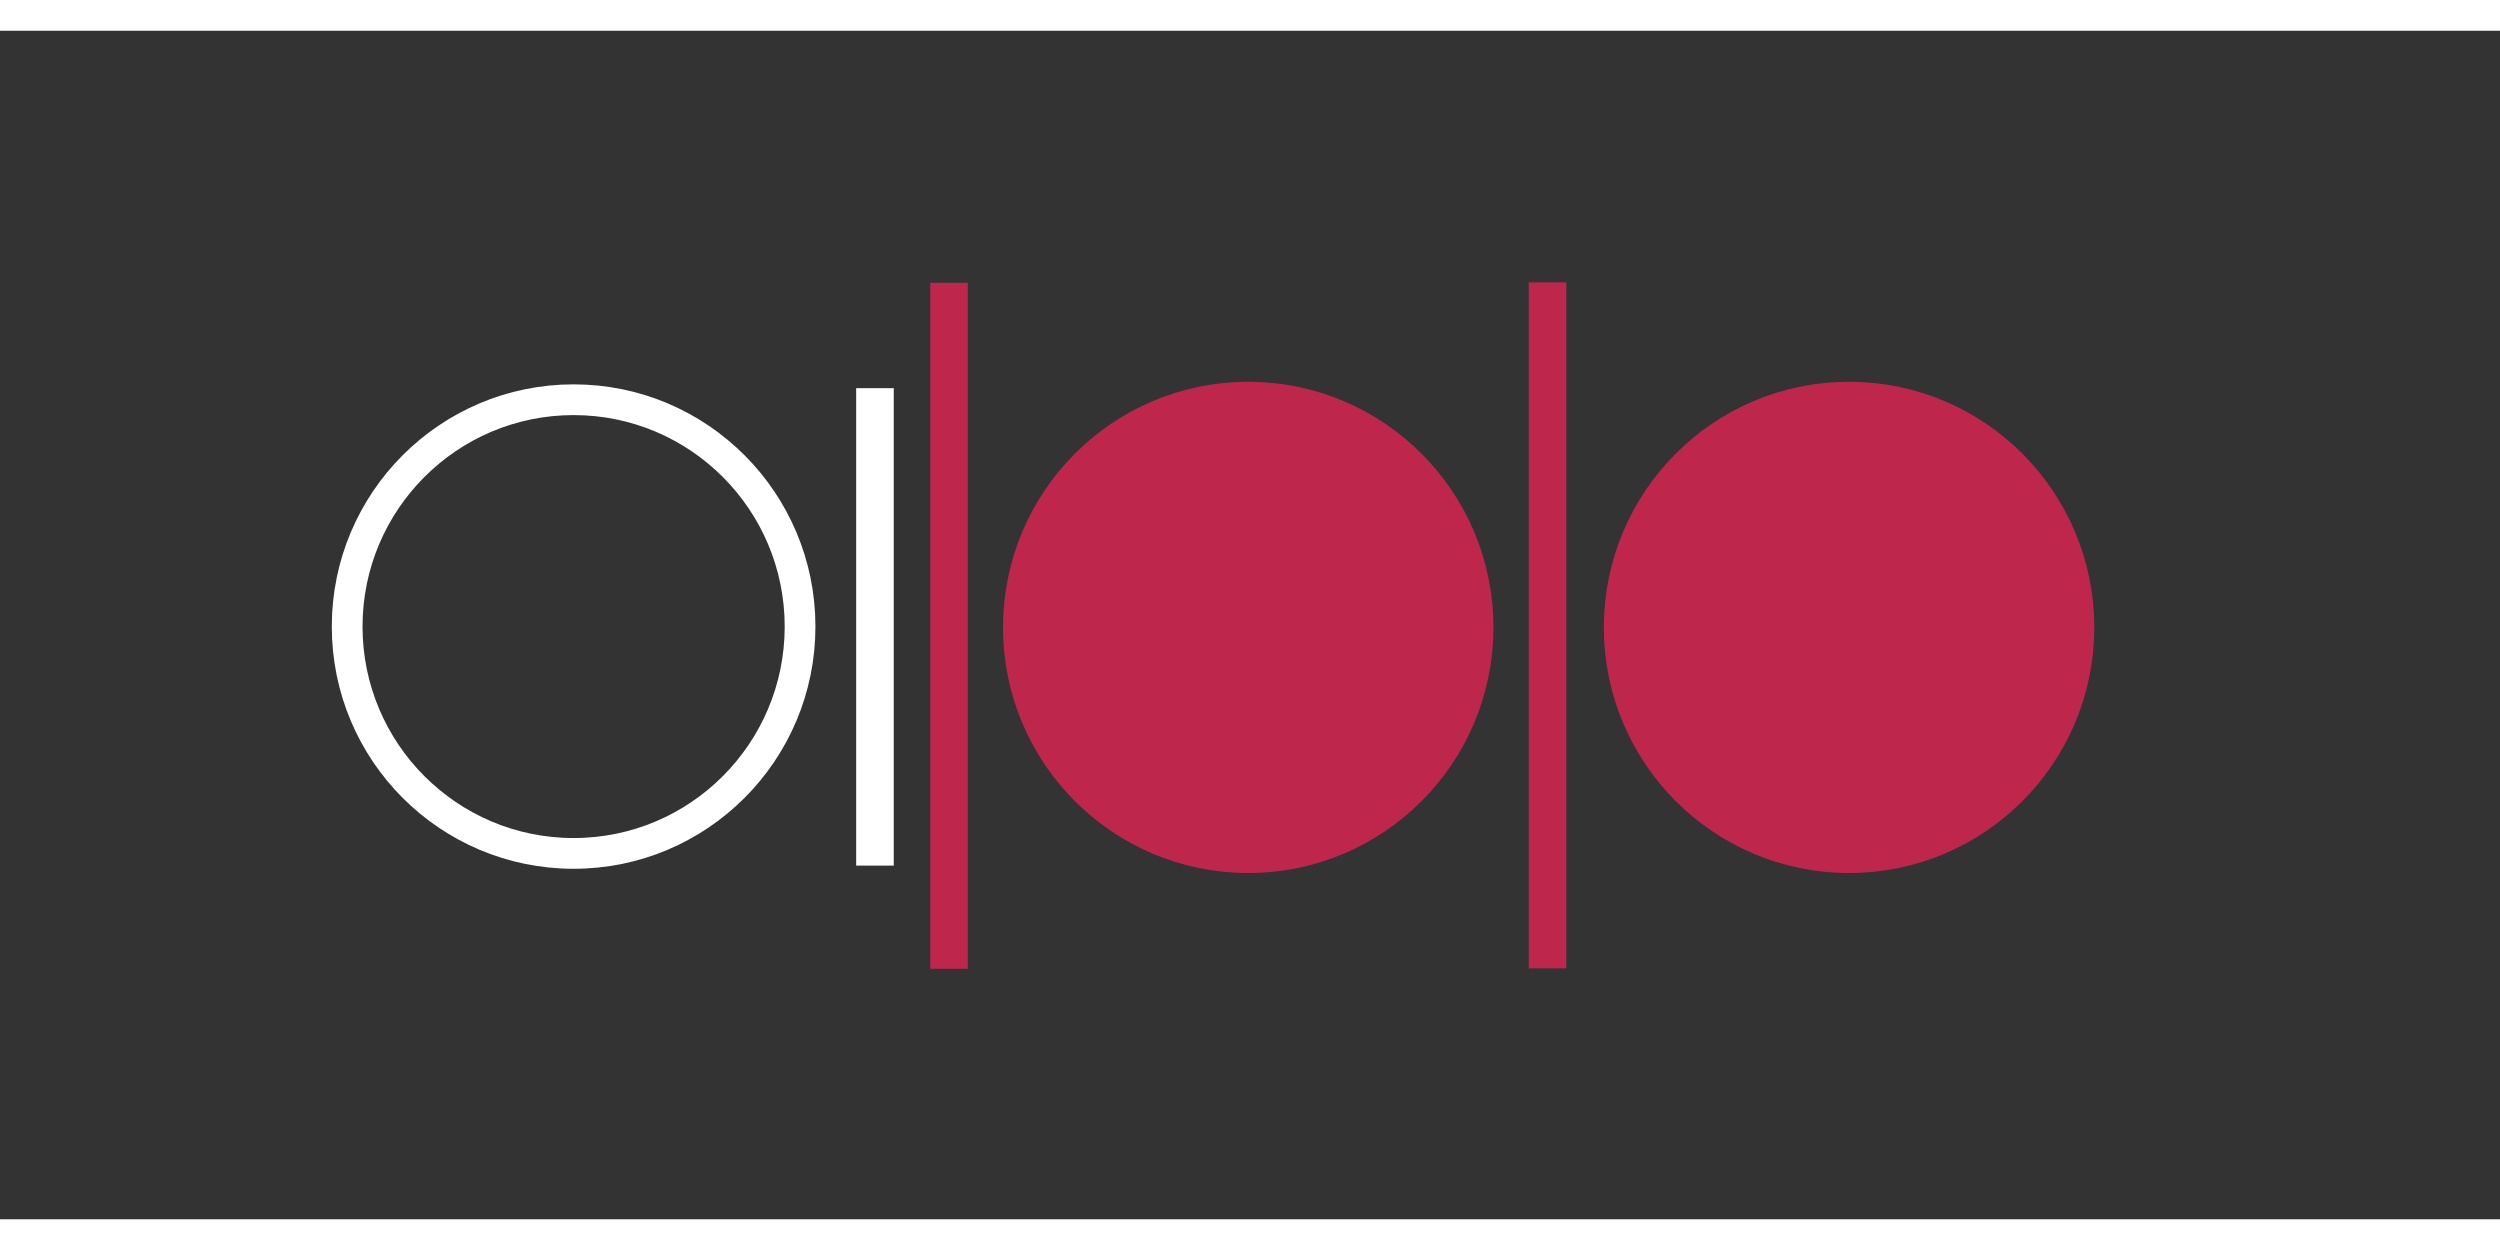 <svg width="1024" height="512" viewBox="0 0 732 348" fill="none" xmlns="http://www.w3.org/2000/svg">
    <rect x="0" y="0" width="732" height="348" fill="#333333" stroke="none"/>
    <path d="M730.85 1.284H0.797V346.947H730.85V1.284Z" fill=""/>
    <path d="M167.954 240.878C204.571 240.878 234.257 211.141 234.257 174.459C234.257 137.777 204.571 108.04 167.954 108.04C131.335 108.04 101.65 137.777 101.65 174.459C101.65 211.141 131.335 240.878 167.954 240.878Z"
          stroke="white" stroke-width="9" stroke-miterlimit="11"/>
    <path d="M365.482 241.121C402.099 241.121 431.785 211.383 431.785 174.702C431.785 138.02 402.099 108.283 365.482 108.283C328.863 108.283 299.178 138.02 299.178 174.702C299.178 211.383 328.863 241.121 365.482 241.121Z"
          fill="#BE264C" stroke="#BE264C" stroke-width="11" stroke-miterlimit="11"/>
    <path d="M541.408 241.121C578.025 241.121 607.711 211.383 607.711 174.702C607.711 138.02 578.025 108.283 541.408 108.283C504.789 108.283 475.104 138.02 475.104 174.702C475.104 211.383 504.789 241.121 541.408 241.121Z"
          fill="#BE264C" stroke="#BE264C" stroke-width="11" stroke-miterlimit="11"/>
    <path d="M256.187 104.654V244.448" stroke="white" stroke-width="11" stroke-miterlimit="11"/>
    <path d="M277.875 73.802V274.658" stroke="#BE264C" stroke-width="11" stroke-miterlimit="11"/>
    <path d="M453.117 73.673V274.53" stroke="#BE264C" stroke-width="11" stroke-miterlimit="11"/>
</svg>
